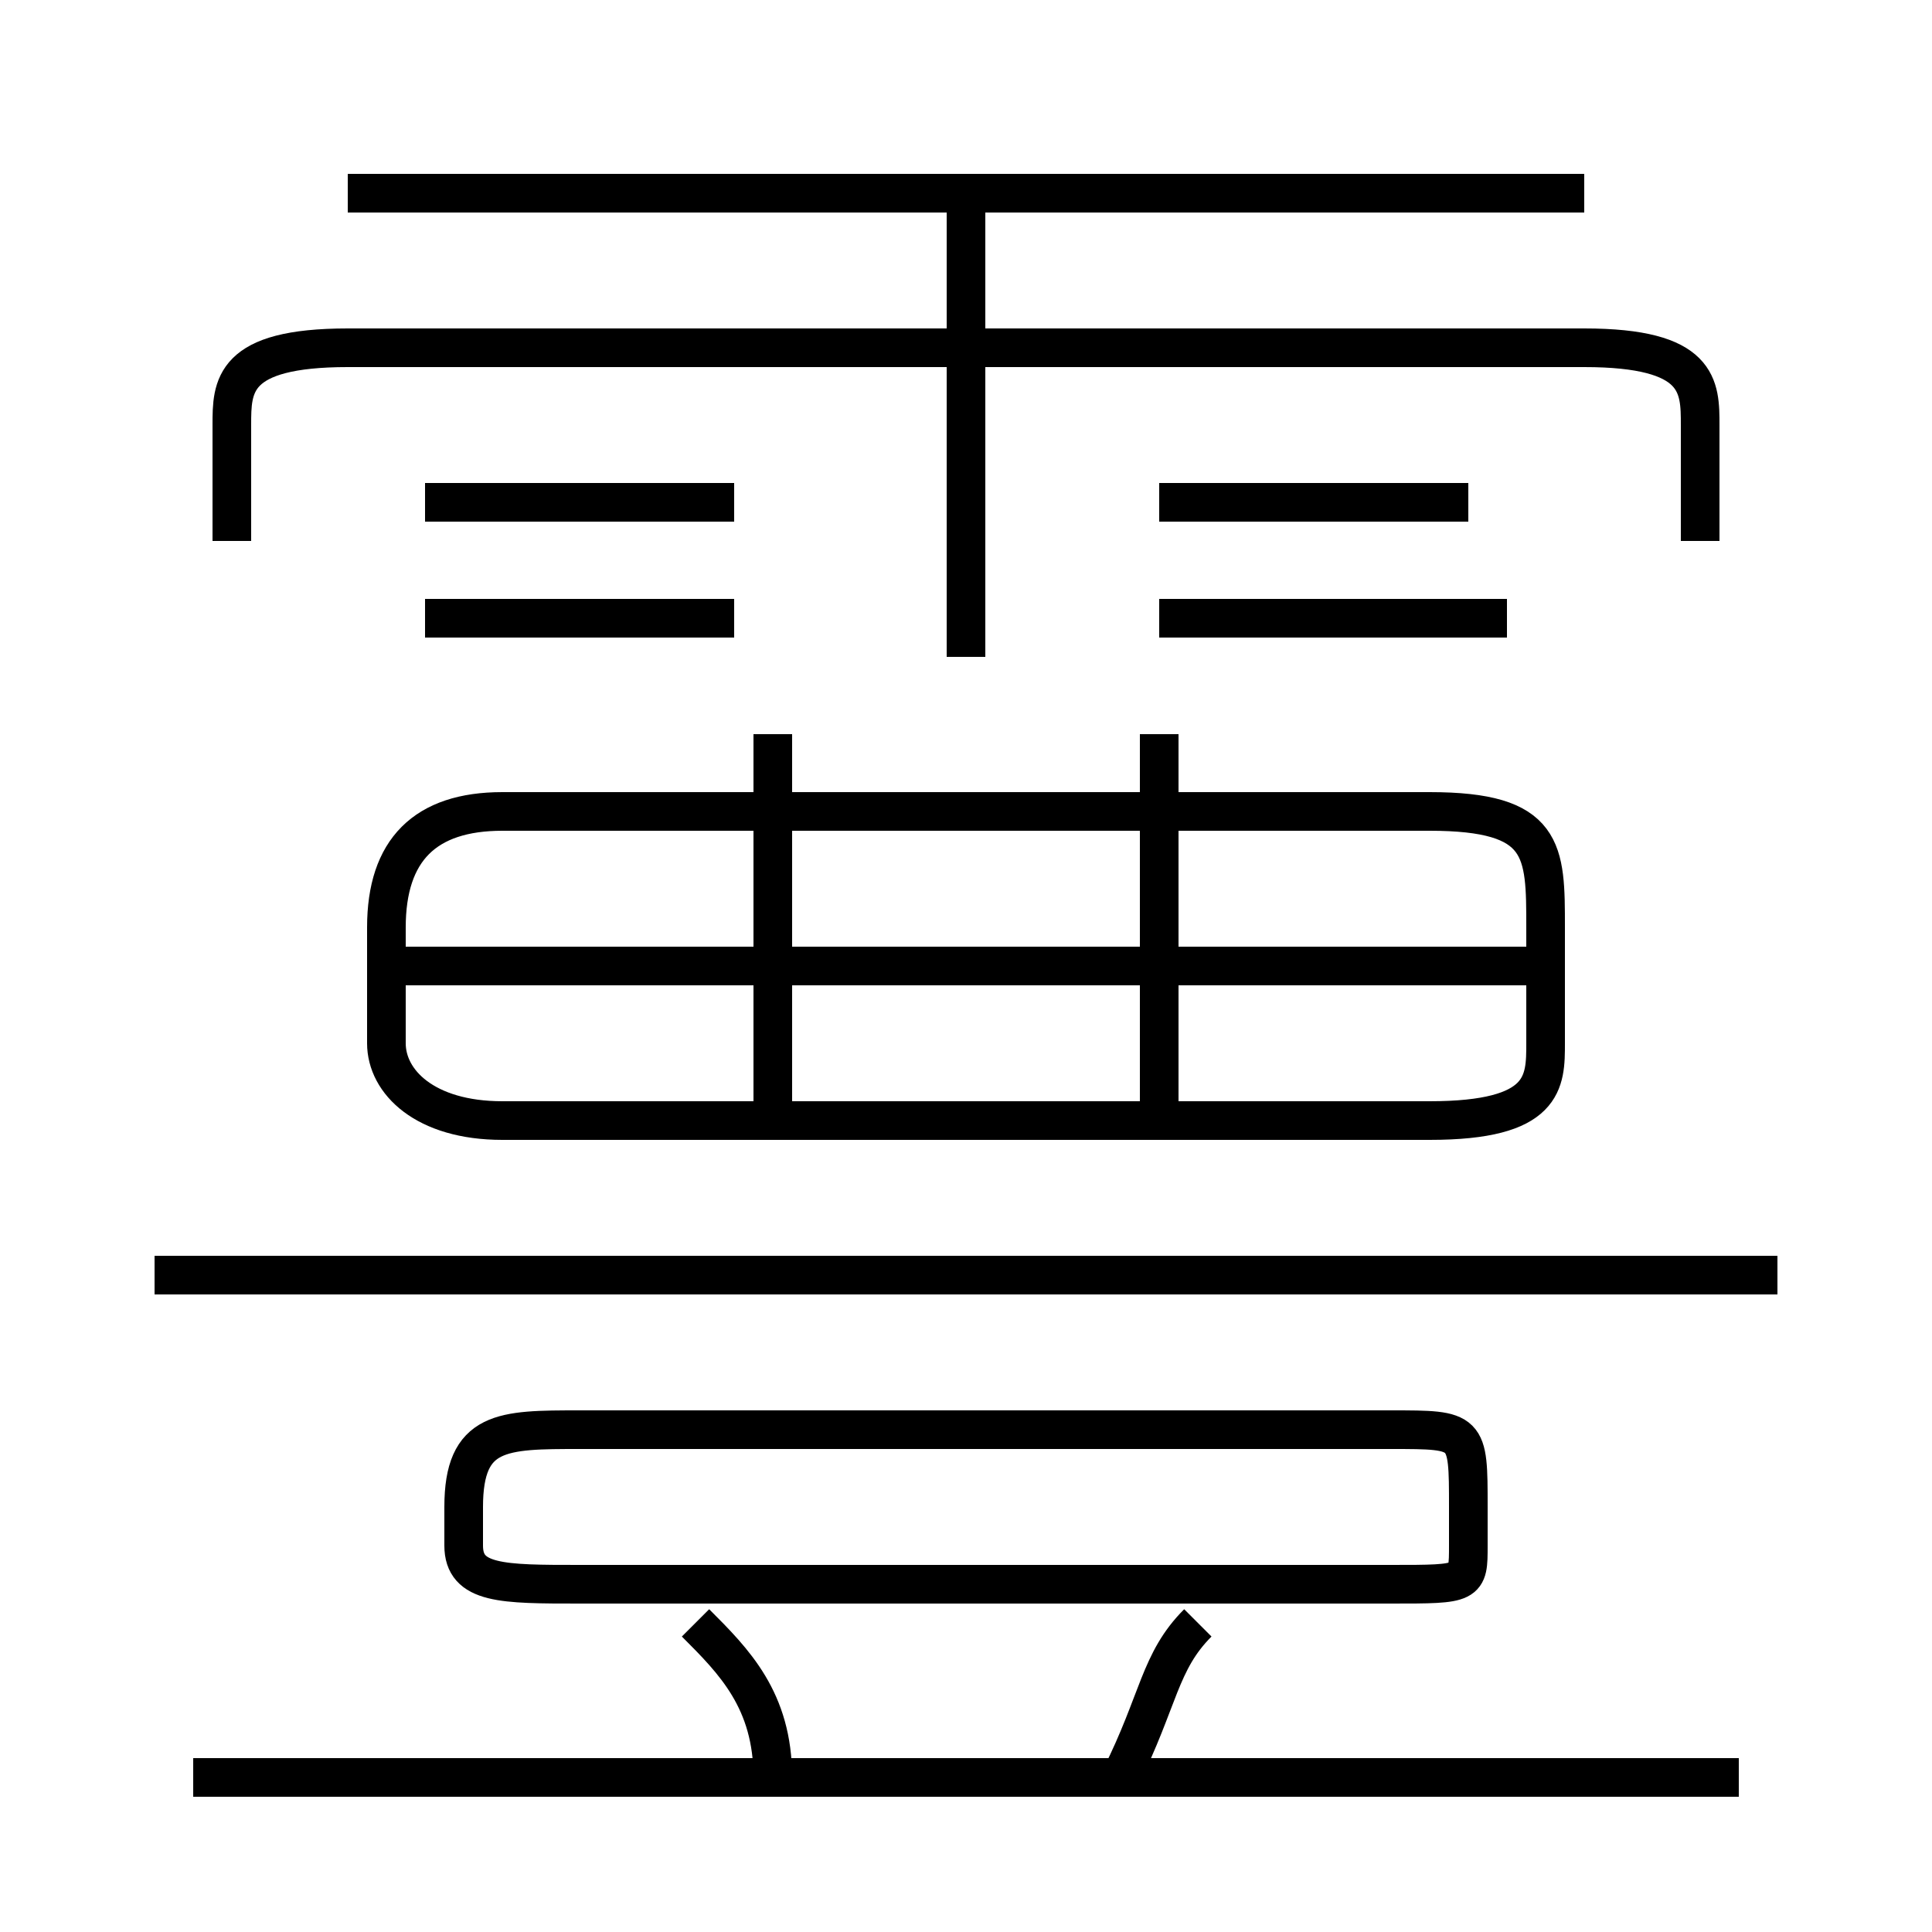 <?xml version='1.0' encoding='utf8'?>
<svg viewBox="0.0 -6.0 50.0 50.0" version="1.1" xmlns="http://www.w3.org/2000/svg">
<rect x="0.0" y="-6.0" width="50.0" height="50.0" fill="#808080" stroke="none"/>
<rect x="-1000" y="-1000" width="2000" height="2000" stroke="white" fill="white"/>
<g style="fill:white;stroke:#000000;  stroke-width:1">
<path d="M 44 -30 L 44 -33 C 44 -34 44 -35 41 -35 L 9 -35 C 6 -35 6 -34 6 -33 L 6 -30 M 20 2 C 20 0 19 -1 18 -2 M 45 2 L 5 2 M 36 -7 L 15 -7 C 13 -7 12 -7 12 -5 L 12 -4 C 12 -3 13 -3 15 -3 L 36 -3 C 38 -3 38 -3 38 -4 L 38 -5 C 38 -7 38 -7 36 -7 Z M 29 2 C 30 0 30 -1 31 -2 M 46 -11 L 4 -11 M 20 -15 L 20 -25 M 19 -28 L 11 -28 M 13 -15 L 37 -15 C 40 -15 40 -16 40 -17 L 40 -20 C 40 -22 40 -23 37 -23 L 13 -23 C 11 -23 10 -22 10 -20 L 10 -17 C 10 -16 11 -15 13 -15 Z M 40 -19 L 10 -19 M 19 -31 L 11 -31 M 30 -15 L 30 -25 M 25 -27 L 25 -39 M 39 -28 L 30 -28 M 41 -39 L 9 -39 M 38 -31 L 30 -31" transform="translate(0.0 38.0)" />
</g>
</svg>